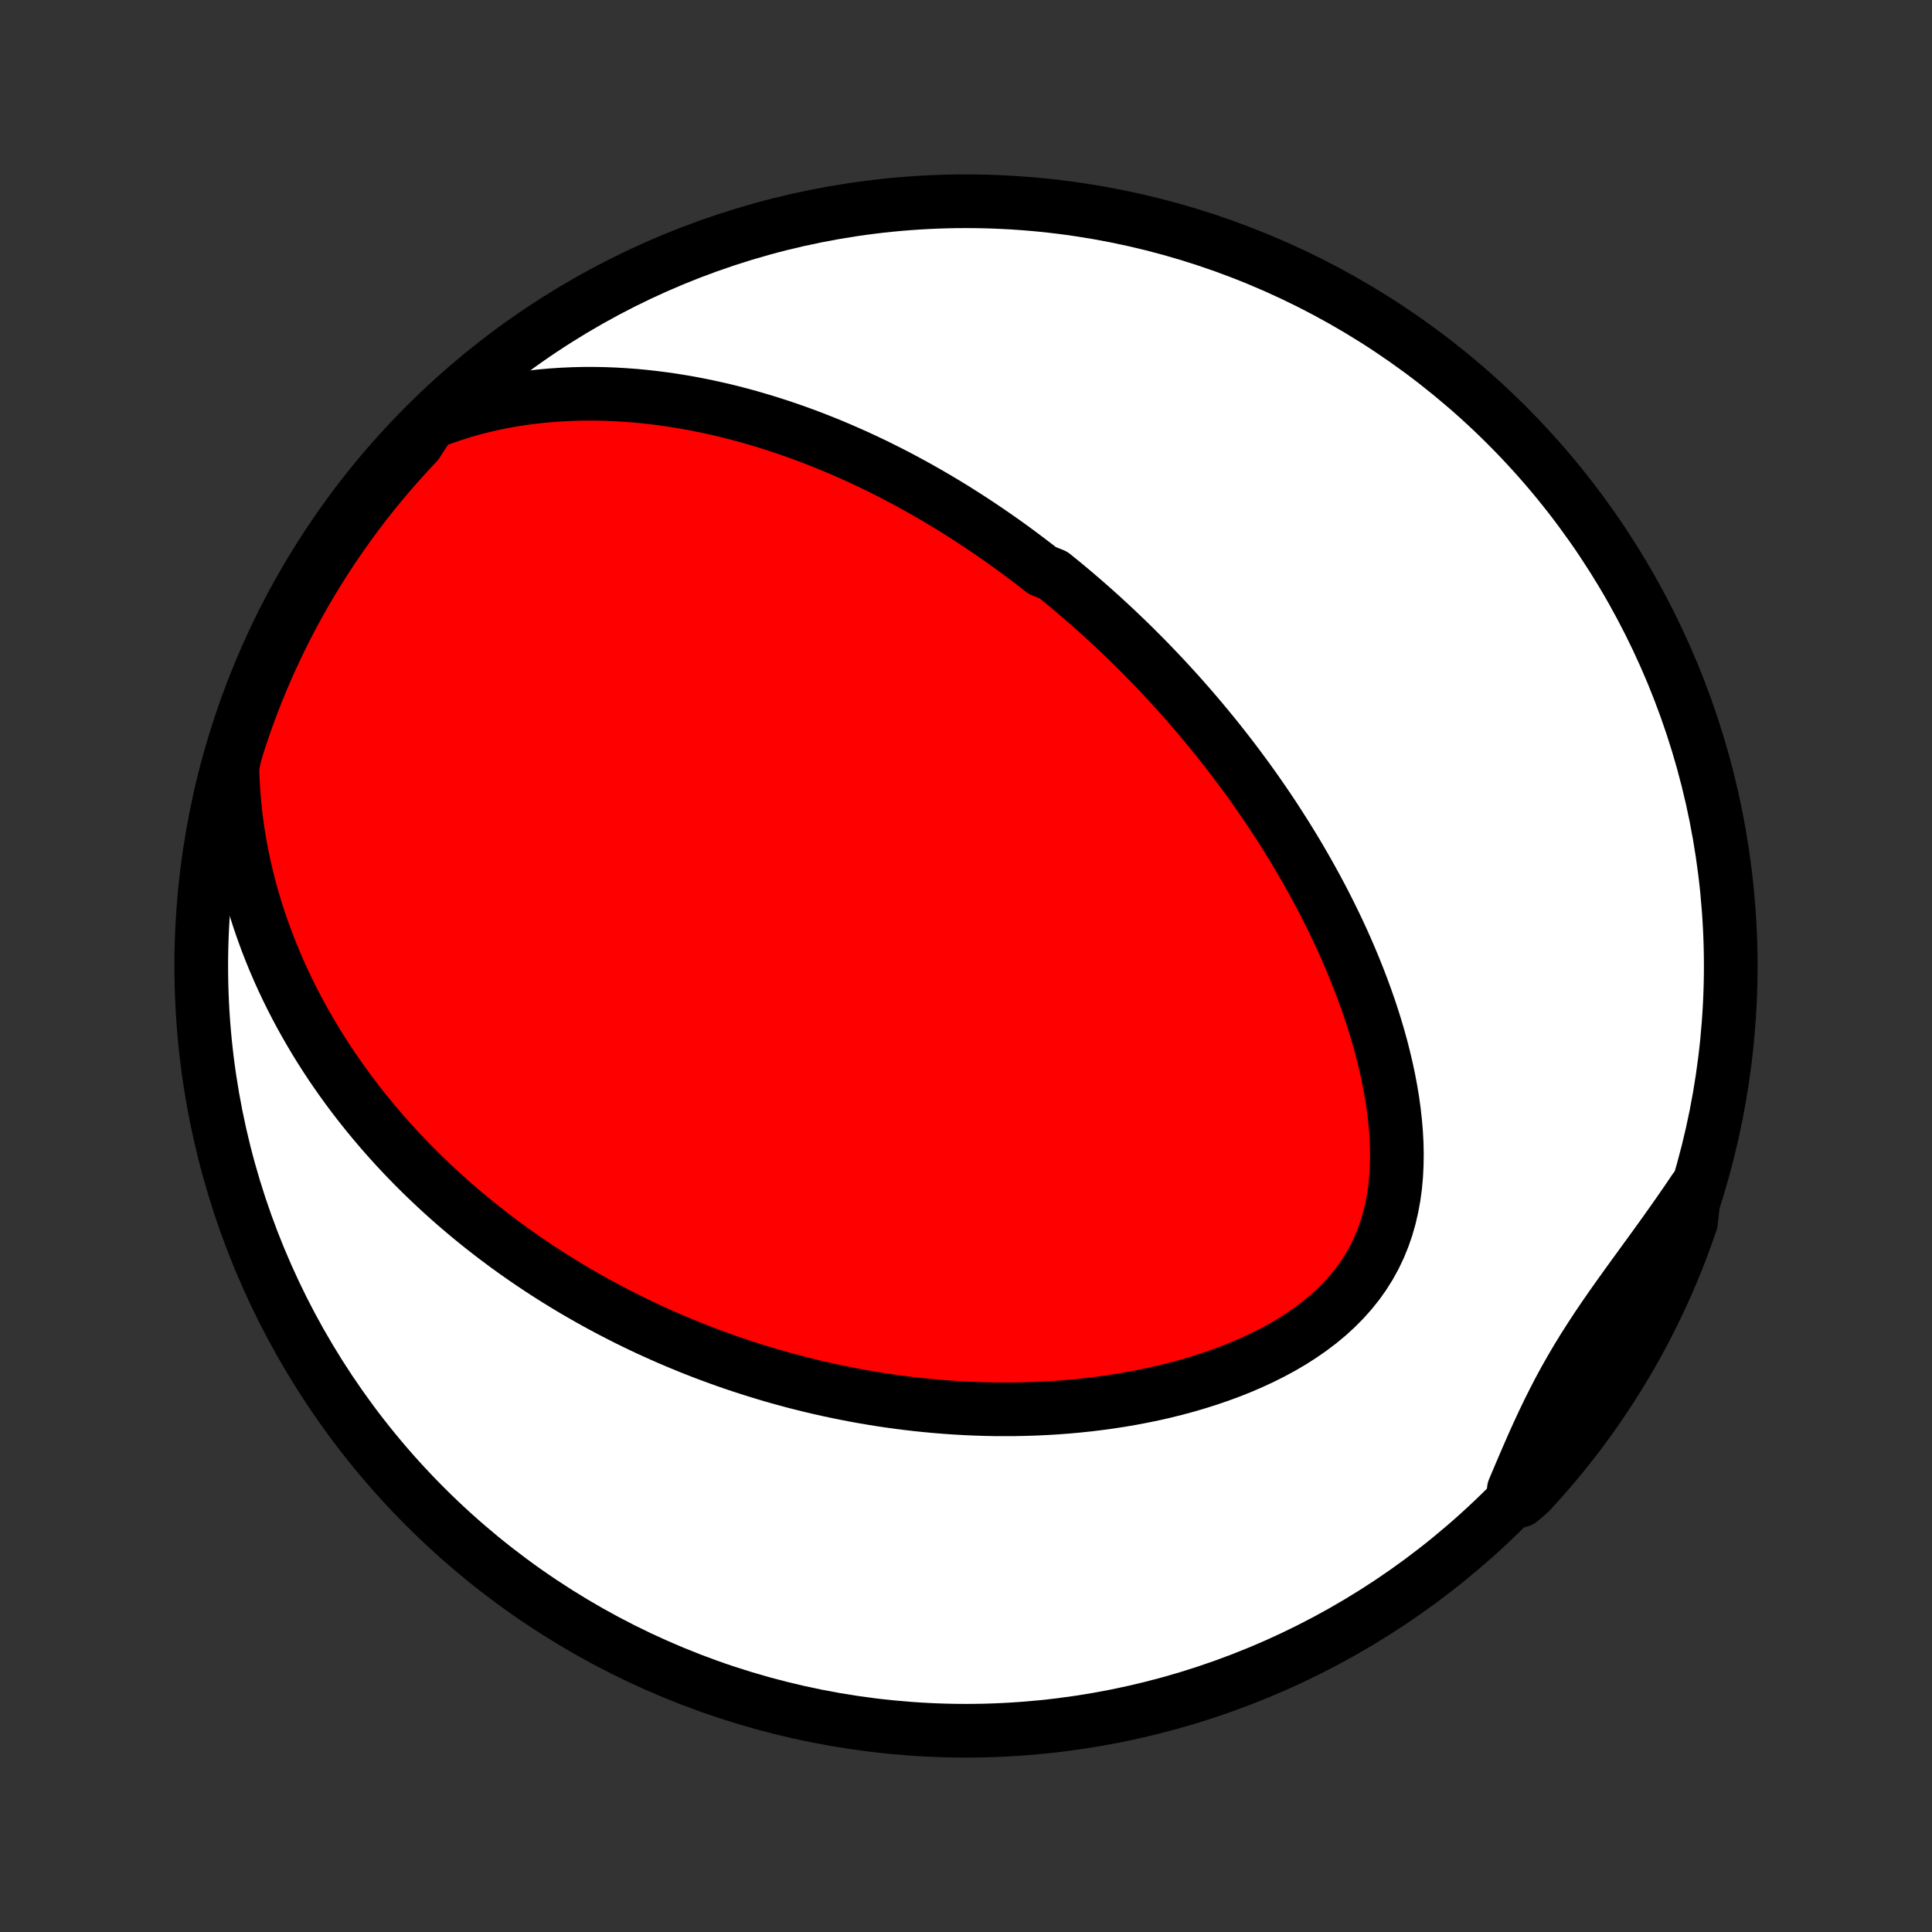 <?xml version="1.0" encoding="utf-8" standalone="no"?>
<!DOCTYPE svg PUBLIC "-//W3C//DTD SVG 1.1//EN"
  "http://www.w3.org/Graphics/SVG/1.1/DTD/svg11.dtd">
<!-- Created with matplotlib (http://matplotlib.org/) -->
<svg height="72pt" version="1.1" viewBox="0 0 72 72" width="72pt" xmlns="http://www.w3.org/2000/svg" xmlns:xlink="http://www.w3.org/1999/xlink">
 <rect x="0" y="0" width="72" height="72" fill="#333333" stroke="none"/>
 <defs>
  <style type="text/css">
*{stroke-linecap:butt;stroke-linejoin:round;}
  </style>
 </defs>
 <g id="figure_1">
  <g id="patch_1">
   <path d="
M0 72
L72 72
L72 0
L0 0
z
" style="fill:none;"/>
  </g>
  <g id="axes_1">
   <g id="PatchCollection_1">
    <defs>
     <path d="
M36 -7.5
C43.558 -7.5 50.808 -10.503 56.153 -15.848
C61.497 -21.192 64.5 -28.442 64.5 -36
C64.5 -43.558 61.497 -50.808 56.153 -56.153
C50.808 -61.497 43.558 -64.5 36 -64.5
C28.442 -64.5 21.192 -61.497 15.848 -56.153
C10.503 -50.808 7.5 -43.558 7.5 -36
C7.5 -28.442 10.503 -21.192 15.848 -15.848
C21.192 -10.503 28.442 -7.5 36 -7.5
z
" id="C0_0_a811fe30f3"/>
     <path d="
M16.034 -56.239
L16.45 -56.4
L16.868 -56.546
L17.285 -56.677
L17.703 -56.794
L18.12 -56.898
L18.535 -56.989
L18.948 -57.068
L19.359 -57.135
L19.768 -57.192
L20.174 -57.237
L20.577 -57.273
L20.976 -57.299
L21.372 -57.316
L21.764 -57.325
L22.152 -57.325
L22.537 -57.318
L22.917 -57.303
L23.293 -57.281
L23.665 -57.253
L24.032 -57.218
L24.395 -57.177
L24.754 -57.131
L25.108 -57.079
L25.458 -57.022
L25.804 -56.961
L26.145 -56.894
L26.482 -56.824
L26.815 -56.749
L27.143 -56.671
L27.468 -56.588
L27.788 -56.503
L28.104 -56.413
L28.416 -56.321
L28.724 -56.226
L29.028 -56.128
L29.329 -56.027
L29.625 -55.924
L29.918 -55.818
L30.208 -55.709
L30.493 -55.599
L30.776 -55.486
L31.055 -55.372
L31.33 -55.255
L31.603 -55.136
L31.872 -55.016
L32.138 -54.894
L32.401 -54.77
L32.662 -54.645
L32.919 -54.517
L33.174 -54.389
L33.426 -54.259
L33.675 -54.127
L33.922 -53.994
L34.166 -53.86
L34.408 -53.724
L34.648 -53.587
L34.885 -53.449
L35.12 -53.309
L35.353 -53.168
L35.584 -53.026
L35.813 -52.882
L36.04 -52.737
L36.265 -52.591
L36.489 -52.444
L36.71 -52.295
L36.93 -52.145
L37.149 -51.994
L37.366 -51.842
L37.581 -51.688
L37.795 -51.533
L38.007 -51.376
L38.218 -51.218
L38.428 -51.059
L38.637 -50.899
L38.844 -50.737
L39.255 -50.573
L39.459 -50.408
L39.663 -50.242
L39.865 -50.074
L40.066 -49.904
L40.266 -49.733
L40.466 -49.56
L40.664 -49.386
L40.862 -49.21
L41.06 -49.032
L41.256 -48.852
L41.452 -48.67
L41.647 -48.487
L41.842 -48.301
L42.036 -48.114
L42.23 -47.925
L42.422 -47.733
L42.615 -47.539
L42.807 -47.344
L42.999 -47.145
L43.19 -46.945
L43.381 -46.742
L43.571 -46.537
L43.761 -46.329
L43.951 -46.119
L44.14 -45.906
L44.329 -45.691
L44.518 -45.472
L44.706 -45.251
L44.894 -45.027
L45.081 -44.8
L45.269 -44.57
L45.456 -44.337
L45.642 -44.1
L45.828 -43.861
L46.014 -43.618
L46.199 -43.372
L46.383 -43.122
L46.568 -42.869
L46.751 -42.612
L46.934 -42.351
L47.116 -42.087
L47.298 -41.818
L47.479 -41.546
L47.658 -41.27
L47.837 -40.99
L48.015 -40.706
L48.192 -40.417
L48.368 -40.124
L48.542 -39.827
L48.715 -39.526
L48.886 -39.22
L49.056 -38.91
L49.224 -38.595
L49.39 -38.276
L49.553 -37.952
L49.714 -37.624
L49.873 -37.291
L50.029 -36.953
L50.182 -36.611
L50.331 -36.264
L50.477 -35.913
L50.619 -35.558
L50.757 -35.198
L50.891 -34.834
L51.02 -34.466
L51.144 -34.093
L51.262 -33.717
L51.374 -33.337
L51.48 -32.953
L51.578 -32.566
L51.67 -32.176
L51.753 -31.783
L51.828 -31.388
L51.894 -30.991
L51.949 -30.591
L51.994 -30.191
L52.028 -29.79
L52.05 -29.389
L52.058 -28.988
L52.052 -28.587
L52.032 -28.189
L51.996 -27.793
L51.943 -27.401
L51.872 -27.013
L51.783 -26.629
L51.675 -26.252
L51.547 -25.882
L51.399 -25.519
L51.23 -25.165
L51.041 -24.821
L50.831 -24.487
L50.601 -24.163
L50.352 -23.852
L50.084 -23.552
L49.799 -23.264
L49.498 -22.988
L49.181 -22.725
L48.85 -22.474
L48.507 -22.236
L48.153 -22.009
L47.788 -21.795
L47.414 -21.592
L47.033 -21.401
L46.645 -21.221
L46.252 -21.051
L45.853 -20.892
L45.451 -20.744
L45.046 -20.605
L44.638 -20.476
L44.228 -20.356
L43.818 -20.245
L43.407 -20.143
L42.996 -20.049
L42.585 -19.964
L42.175 -19.886
L41.766 -19.816
L41.359 -19.753
L40.953 -19.698
L40.55 -19.649
L40.149 -19.607
L39.75 -19.571
L39.354 -19.541
L38.962 -19.518
L38.572 -19.5
L38.185 -19.488
L37.801 -19.48
L37.421 -19.479
L37.045 -19.481
L36.672 -19.489
L36.302 -19.501
L35.936 -19.518
L35.574 -19.539
L35.215 -19.564
L34.86 -19.593
L34.508 -19.626
L34.16 -19.662
L33.816 -19.702
L33.475 -19.746
L33.138 -19.792
L32.804 -19.842
L32.474 -19.895
L32.147 -19.951
L31.824 -20.01
L31.504 -20.072
L31.187 -20.136
L30.874 -20.203
L30.564 -20.272
L30.256 -20.344
L29.952 -20.419
L29.651 -20.495
L29.353 -20.575
L29.058 -20.656
L28.765 -20.739
L28.476 -20.825
L28.189 -20.913
L27.904 -21.003
L27.622 -21.094
L27.343 -21.188
L27.066 -21.284
L26.792 -21.382
L26.519 -21.482
L26.25 -21.583
L25.982 -21.687
L25.716 -21.792
L25.453 -21.9
L25.191 -22.009
L24.931 -22.12
L24.674 -22.233
L24.418 -22.348
L24.163 -22.464
L23.911 -22.583
L23.66 -22.703
L23.411 -22.825
L23.164 -22.95
L22.918 -23.076
L22.673 -23.204
L22.43 -23.334
L22.188 -23.466
L21.948 -23.6
L21.709 -23.736
L21.471 -23.874
L21.234 -24.014
L20.998 -24.157
L20.764 -24.301
L20.53 -24.448
L20.298 -24.597
L20.067 -24.748
L19.837 -24.902
L19.607 -25.058
L19.379 -25.217
L19.151 -25.378
L18.924 -25.541
L18.699 -25.708
L18.474 -25.877
L18.25 -26.048
L18.026 -26.223
L17.804 -26.4
L17.582 -26.58
L17.361 -26.764
L17.141 -26.95
L16.921 -27.139
L16.703 -27.332
L16.485 -27.528
L16.267 -27.728
L16.051 -27.931
L15.836 -28.137
L15.621 -28.348
L15.407 -28.562
L15.194 -28.78
L14.982 -29.002
L14.771 -29.228
L14.561 -29.459
L14.352 -29.693
L14.145 -29.932
L13.938 -30.176
L13.733 -30.424
L13.529 -30.677
L13.326 -30.935
L13.125 -31.198
L12.926 -31.466
L12.728 -31.74
L12.532 -32.019
L12.338 -32.303
L12.147 -32.593
L11.957 -32.889
L11.77 -33.191
L11.586 -33.499
L11.405 -33.813
L11.226 -34.133
L11.051 -34.46
L10.879 -34.793
L10.711 -35.133
L10.547 -35.479
L10.387 -35.833
L10.232 -36.193
L10.081 -36.561
L9.936 -36.936
L9.796 -37.318
L9.662 -37.707
L9.534 -38.103
L9.413 -38.507
L9.3 -38.918
L9.193 -39.336
L9.095 -39.762
L9.005 -40.195
L8.925 -40.635
L8.853 -41.081
L8.792 -41.535
L8.742 -41.996
L8.703 -42.462
L8.675 -42.935
L8.66 -43.413
L8.762 -43.897
L8.912 -44.385
L9.071 -44.859
L9.238 -45.331
L9.413 -45.8
L9.596 -46.265
L9.787 -46.727
L9.986 -47.187
L10.194 -47.642
L10.409 -48.095
L10.631 -48.543
L10.862 -48.988
L11.1 -49.429
L11.346 -49.865
L11.599 -50.298
L11.86 -50.726
L12.128 -51.15
L12.403 -51.569
L12.686 -51.983
L12.976 -52.392
L13.272 -52.797
L13.576 -53.196
L13.886 -53.59
L14.203 -53.978
L14.527 -54.362
L14.857 -54.739
L15.194 -55.111
L15.537 -55.477
z
" id="C0_1_1fffa5ccdd"/>
     <path d="
M63.153 -27.673
L62.879 -27.268
L62.602 -26.866
L62.322 -26.467
L62.04 -26.07
L61.756 -25.675
L61.471 -25.282
L61.187 -24.891
L60.903 -24.501
L60.622 -24.113
L60.343 -23.724
L60.069 -23.337
L59.8 -22.949
L59.536 -22.56
L59.28 -22.17
L59.031 -21.779
L58.789 -21.386
L58.556 -20.99
L58.33 -20.592
L58.113 -20.192
L57.904 -19.788
L57.701 -19.383
L57.505 -18.974
L57.315 -18.564
L57.129 -18.151
L56.948 -17.738
L56.769 -17.323
L56.592 -16.907
L56.416 -16.492
L56.657 -16.076
L56.996 -16.364
L57.329 -16.728
L57.656 -17.097
L57.976 -17.472
L58.289 -17.853
L58.596 -18.239
L58.896 -18.631
L59.188 -19.028
L59.474 -19.43
L59.752 -19.837
L60.024 -20.25
L60.288 -20.667
L60.544 -21.088
L60.793 -21.514
L61.035 -21.945
L61.269 -22.38
L61.495 -22.819
L61.713 -23.262
L61.924 -23.709
L62.127 -24.159
L62.321 -24.613
L62.508 -25.071
L62.687 -25.532
L62.857 -25.997
L63.02 -26.464
z
" id="C0_2_7c15f8a697"/>
    </defs>
    <g clip-path="url(#p1bffca34e9)">
     <use style="fill:#ffffff;stroke:#000000;stroke-width:2.0;" x="0.0" xlink:href="#C0_0_a811fe30f3" y="72.0"/>
    </g>
    <g clip-path="url(#p1bffca34e9)">
     <use style="fill:#ff0000;stroke:#000000;stroke-width:2.0;" x="0.0" xlink:href="#C0_1_1fffa5ccdd" y="72.0"/>
    </g>
    <g clip-path="url(#p1bffca34e9)">
     <use style="fill:#ff0000;stroke:#000000;stroke-width:2.0;" x="0.0" xlink:href="#C0_2_7c15f8a697" y="72.0"/>
    </g>
   </g>
  </g>
 </g>
 <defs>
  <clipPath id="p1bffca34e9">
   <rect height="72.0" width="72.0" x="0.0" y="0.0"/>
  </clipPath>
 </defs>
</svg>
